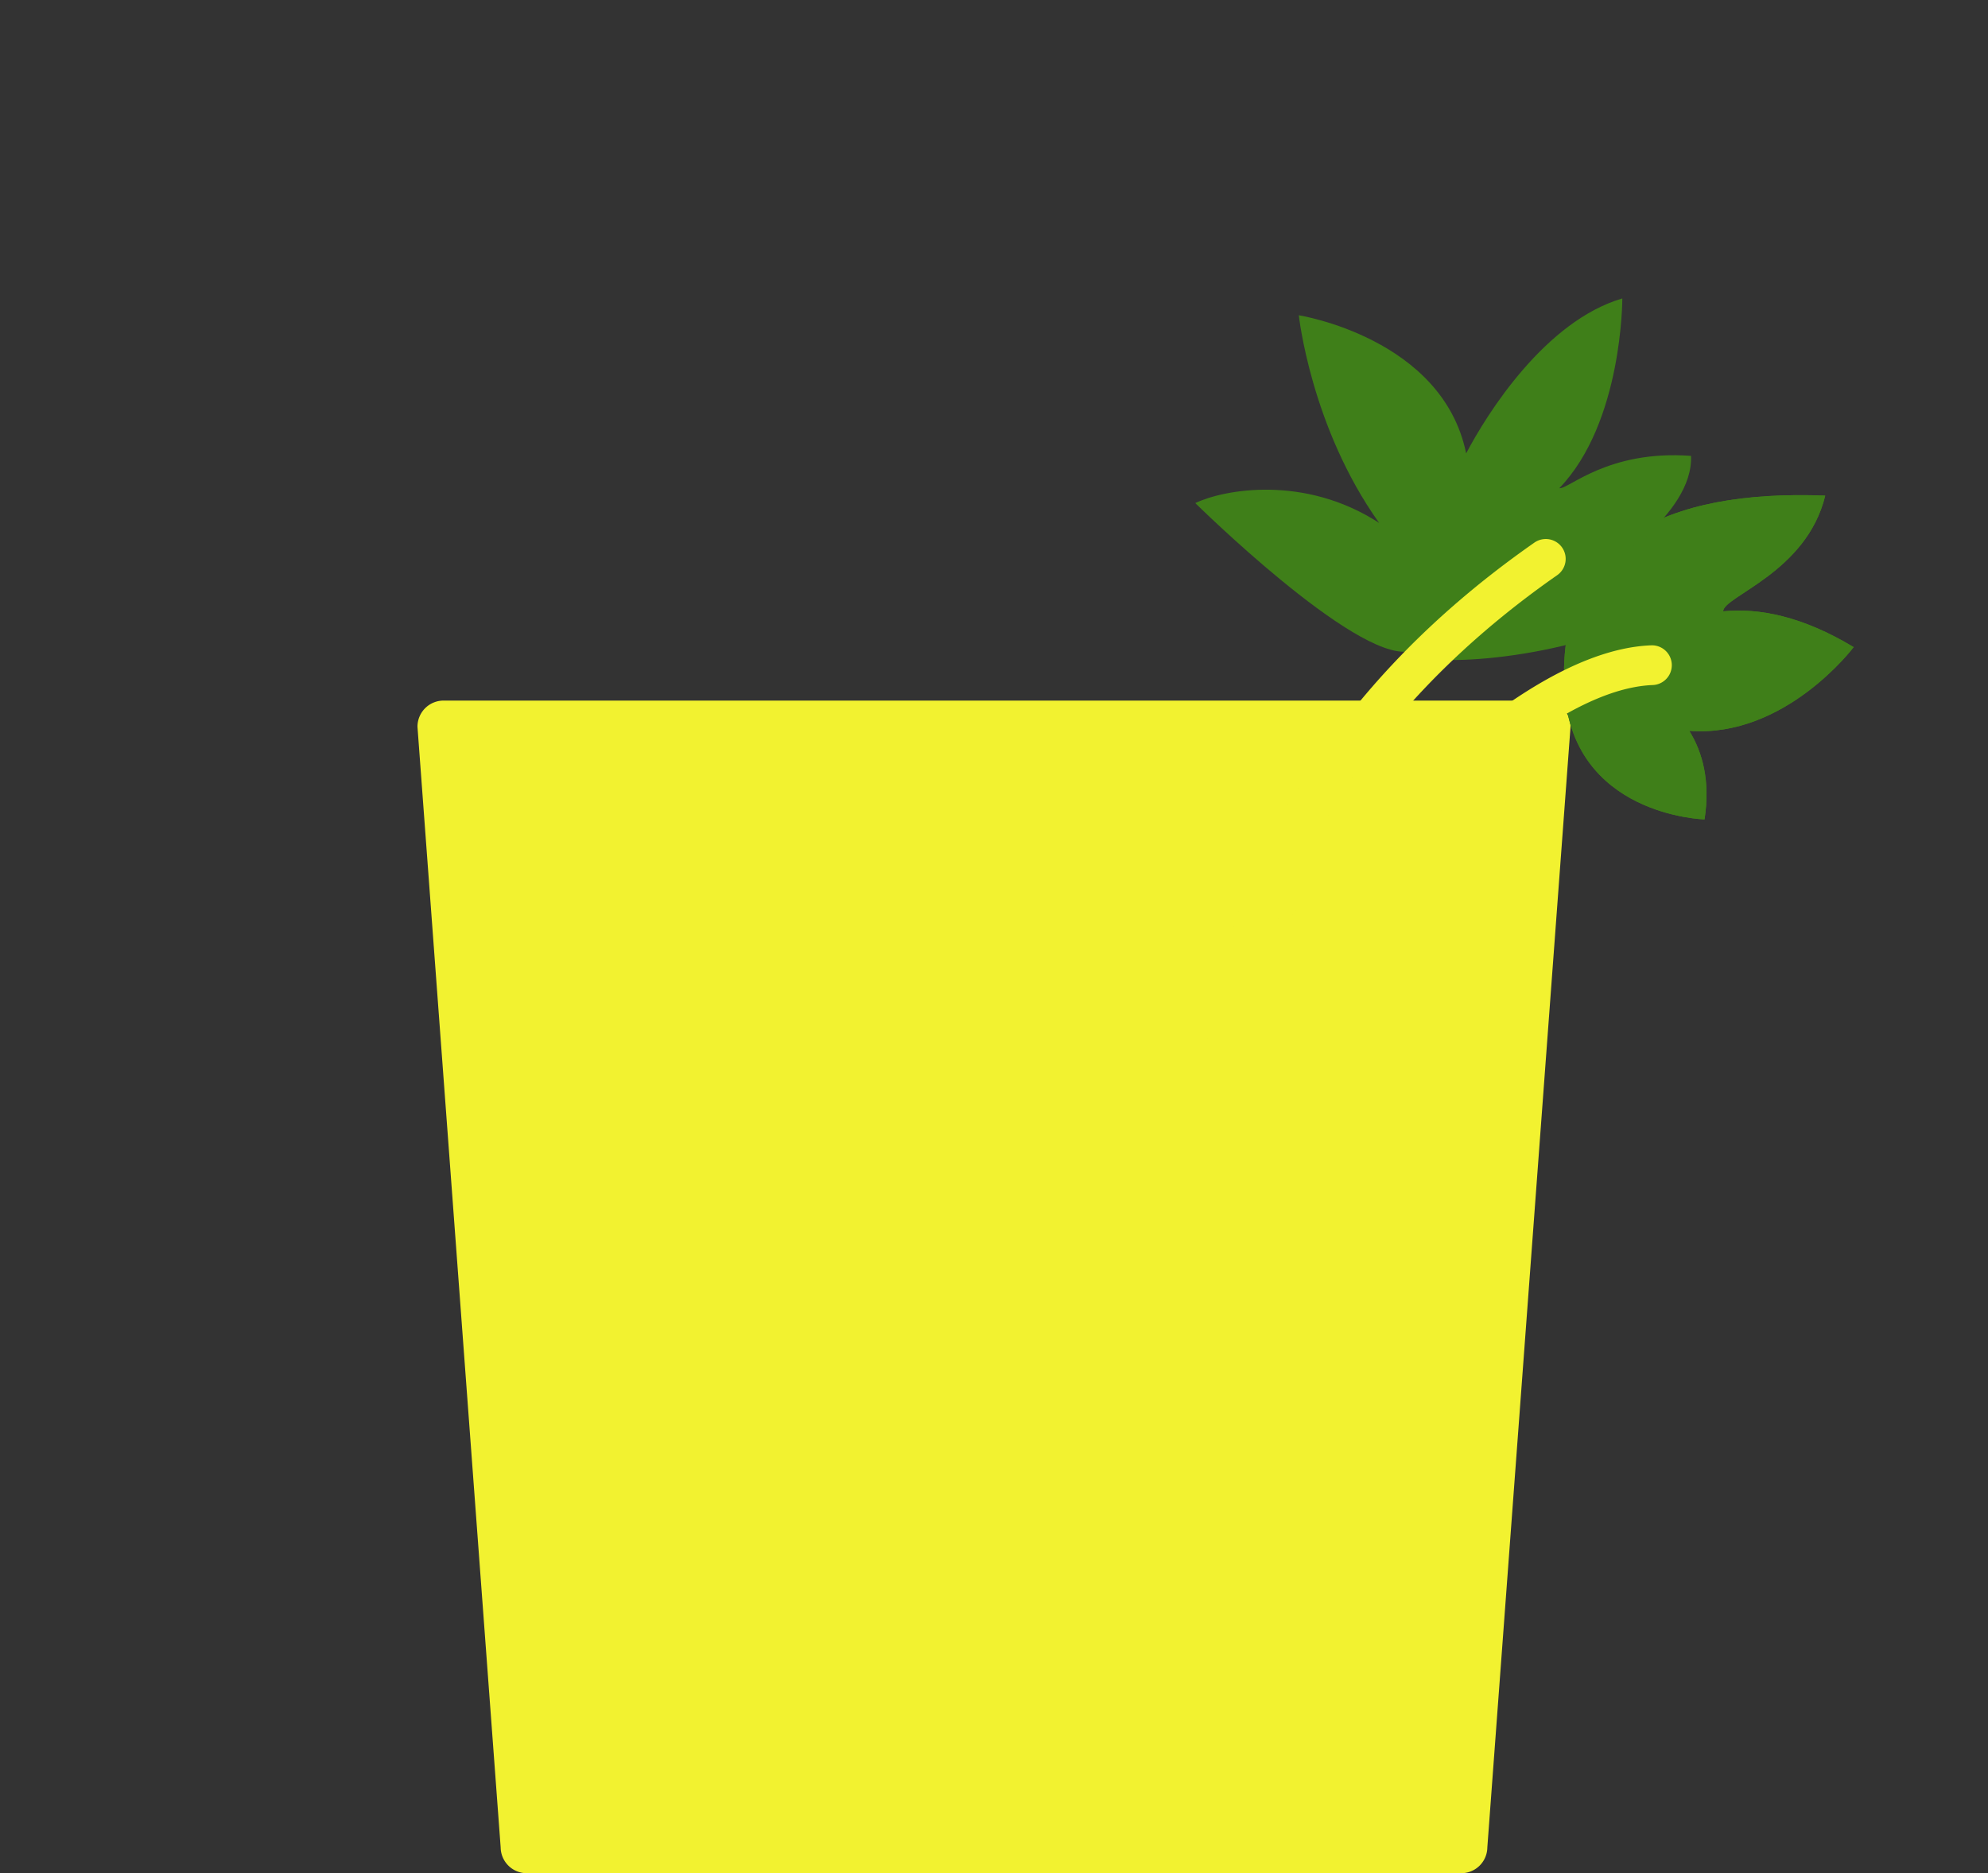 <svg xmlns="http://www.w3.org/2000/svg" viewBox="0 0 800 754"><rect x="0" y="0" width="800" height="754" fill="#333333" stroke="none"/><defs><style>.Yellow{fill:#f2f230;}.cls-1{fill:#3f7f19;}</style></defs><title>smokedstrawberry_754</title><g id="vectors"><path class="Yellow" d="M587.989,754H212.011a10.5,10.5,0,0,1-10.534-10.346L168,292.58A10.5,10.5,0,0,1,178.535,282h442.93A10.5,10.5,0,0,1,632,292.58L598.523,743.654A10.5,10.5,0,0,1,587.989,754Z"/><path class="cls-1" d="M685.931,329.82c2.379-15.424-.8-27.018-6.127-35.633,38.666,2.89,66.129-33.7,66.129-33.7-20.63-12.471-38.116-15.834-52.5-14.417C693.5,240,727,230.5,734.5,199.5c-64-2.5-107.824,18.261-105,77C632,328.5,685.931,329.82,685.931,329.82Z"/><path class="cls-1" d="M685.931,329.82c2.379-15.424-.8-27.018-6.127-35.633,38.666,2.89,66.129-33.7,66.129-33.7-20.63-12.471-38.116-15.834-52.5-14.417C693.5,240,727,230.5,734.5,199.5c-64-2.5-107.824,18.261-105,77C632,328.5,685.931,329.82,685.931,329.82Z"/><path class="cls-1" d="M680.5,183.5c-33.5-2.5-49.357,13.543-53,13,25.5-26.5,25.343-76.374,25.343-76.374C621.957,129.192,598.583,166.142,590,182.5,580.5,136,522.66,126.9,522.66,126.9S527.5,172,555,210.5c-30-19.5-62.5-13.5-74-8,0,0,63.818,63.061,85.8,59.718,3.222,6.869,59.4,4.181,96.2-14.218-10-16.5-19-18.5-19-18.5S681.5,207.5,680.5,183.5Z"/><path class="Yellow" d="M493.513,426.5a8.007,8.007,0,0,1-7.916-9.224c8.439-54.605,38.16-133.428,131.826-198.837a8,8,0,1,1,9.16,13.118C537.552,293.73,509.372,368.2,501.409,419.72A8,8,0,0,1,493.513,426.5Z"/><path class="Yellow" d="M494,426.5a8,8,0,0,1-6.8-12.2c29.246-47.4,114.482-152.118,177.25-154.543a8,8,0,0,1,.618,15.989c-52.612,2.032-134.227,98.3-164.25,146.956A8,8,0,0,1,494,426.5Z"/></g></svg>